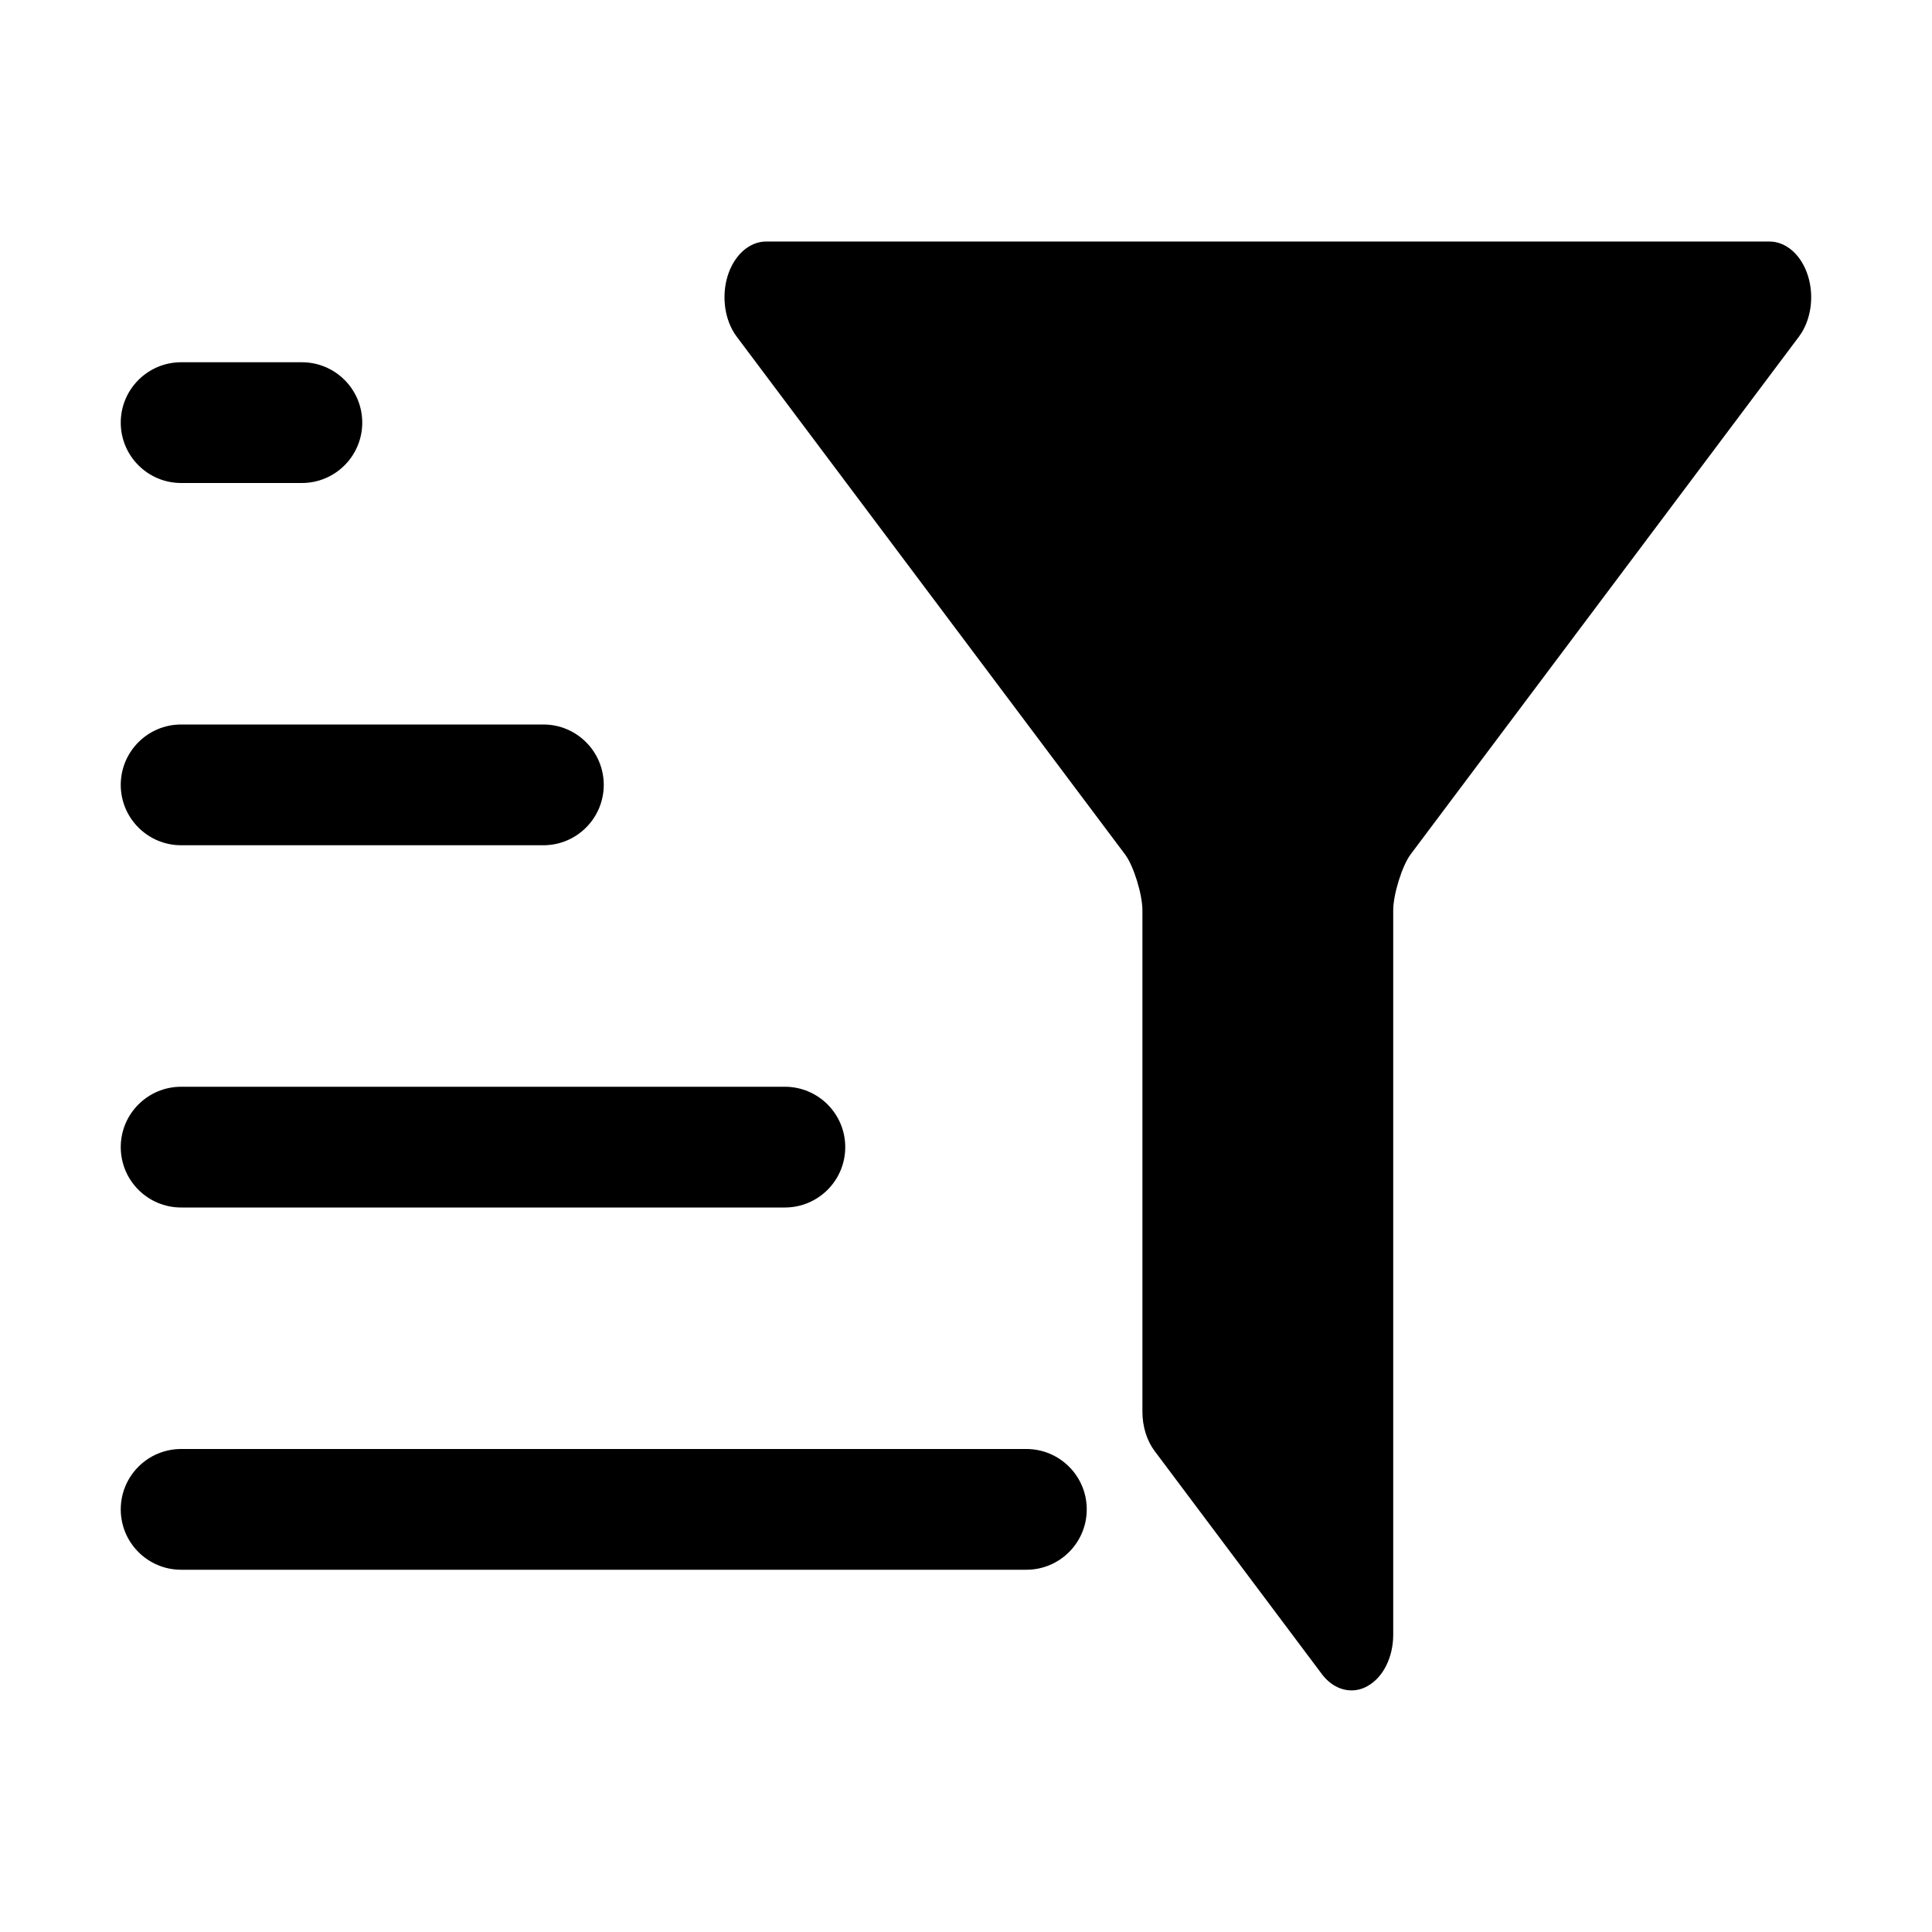 <?xml version="1.0" encoding="UTF-8"?>
<svg width="16px" height="16px" viewBox="0 0 16 16" version="1.1" xmlns="http://www.w3.org/2000/svg" xmlns:xlink="http://www.w3.org/1999/xlink">
    <!-- Generator: Sketch 52.5 (67469) - http://www.bohemiancoding.com/sketch -->
    <title>Icons / UI / Filter</title>
    <desc>Created with Sketch.</desc>
    <g id="Icons-/-UI-/-Filter" stroke="none" stroke-width="1" fill="none" fill-rule="evenodd">
        <path d="M2.5,4 L1.5,4 C1.224,4 1,3.776 1,3.5 C1,3.224 1.224,3 1.5,3 L2.5,3 C2.776,3 3,3.224 3,3.5 C3,3.776 2.776,4 2.5,4 Z M4.5,7 L1.5,7 C1.224,7 1,6.776 1,6.5 C1,6.224 1.224,6 1.5,6 L4.5,6 C4.776,6 5,6.224 5,6.5 C5,6.776 4.776,7 4.5,7 Z M6.5,10 L1.5,10 C1.224,10 1,9.776 1,9.5 C1,9.224 1.224,9 1.5,9 L6.5,9 C6.776,9 7,9.224 7,9.5 C7,9.776 6.776,10 6.5,10 Z M8.5,13 L1.5,13 C1.224,13 1,12.776 1,12.5 C1,12.224 1.224,12 1.5,12 L8.5,12 C8.776,12 9,12.224 9,12.5 C9,12.776 8.776,13 8.5,13 Z M14.973,2.285 C15.027,2.457 14.997,2.656 14.898,2.788 L11.681,7.077 C11.612,7.17 11.538,7.407 11.538,7.538 L11.538,13.538 C11.538,13.725 11.454,13.893 11.324,13.964 C11.282,13.988 11.237,13.999 11.192,13.999 C11.102,13.999 11.013,13.952 10.947,13.864 L9.563,12.018 C9.498,11.932 9.461,11.814 9.461,11.692 L9.461,7.538 C9.461,7.407 9.388,7.17 9.318,7.077 L6.101,2.788 C6.002,2.656 5.973,2.458 6.026,2.285 C6.08,2.112 6.206,2 6.346,2 L14.653,2 C14.793,2 14.919,2.112 14.973,2.285 Z" id="Combined-Shape" fill="#000000" fill-rule="nonzero"></path>
    </g>
</svg>